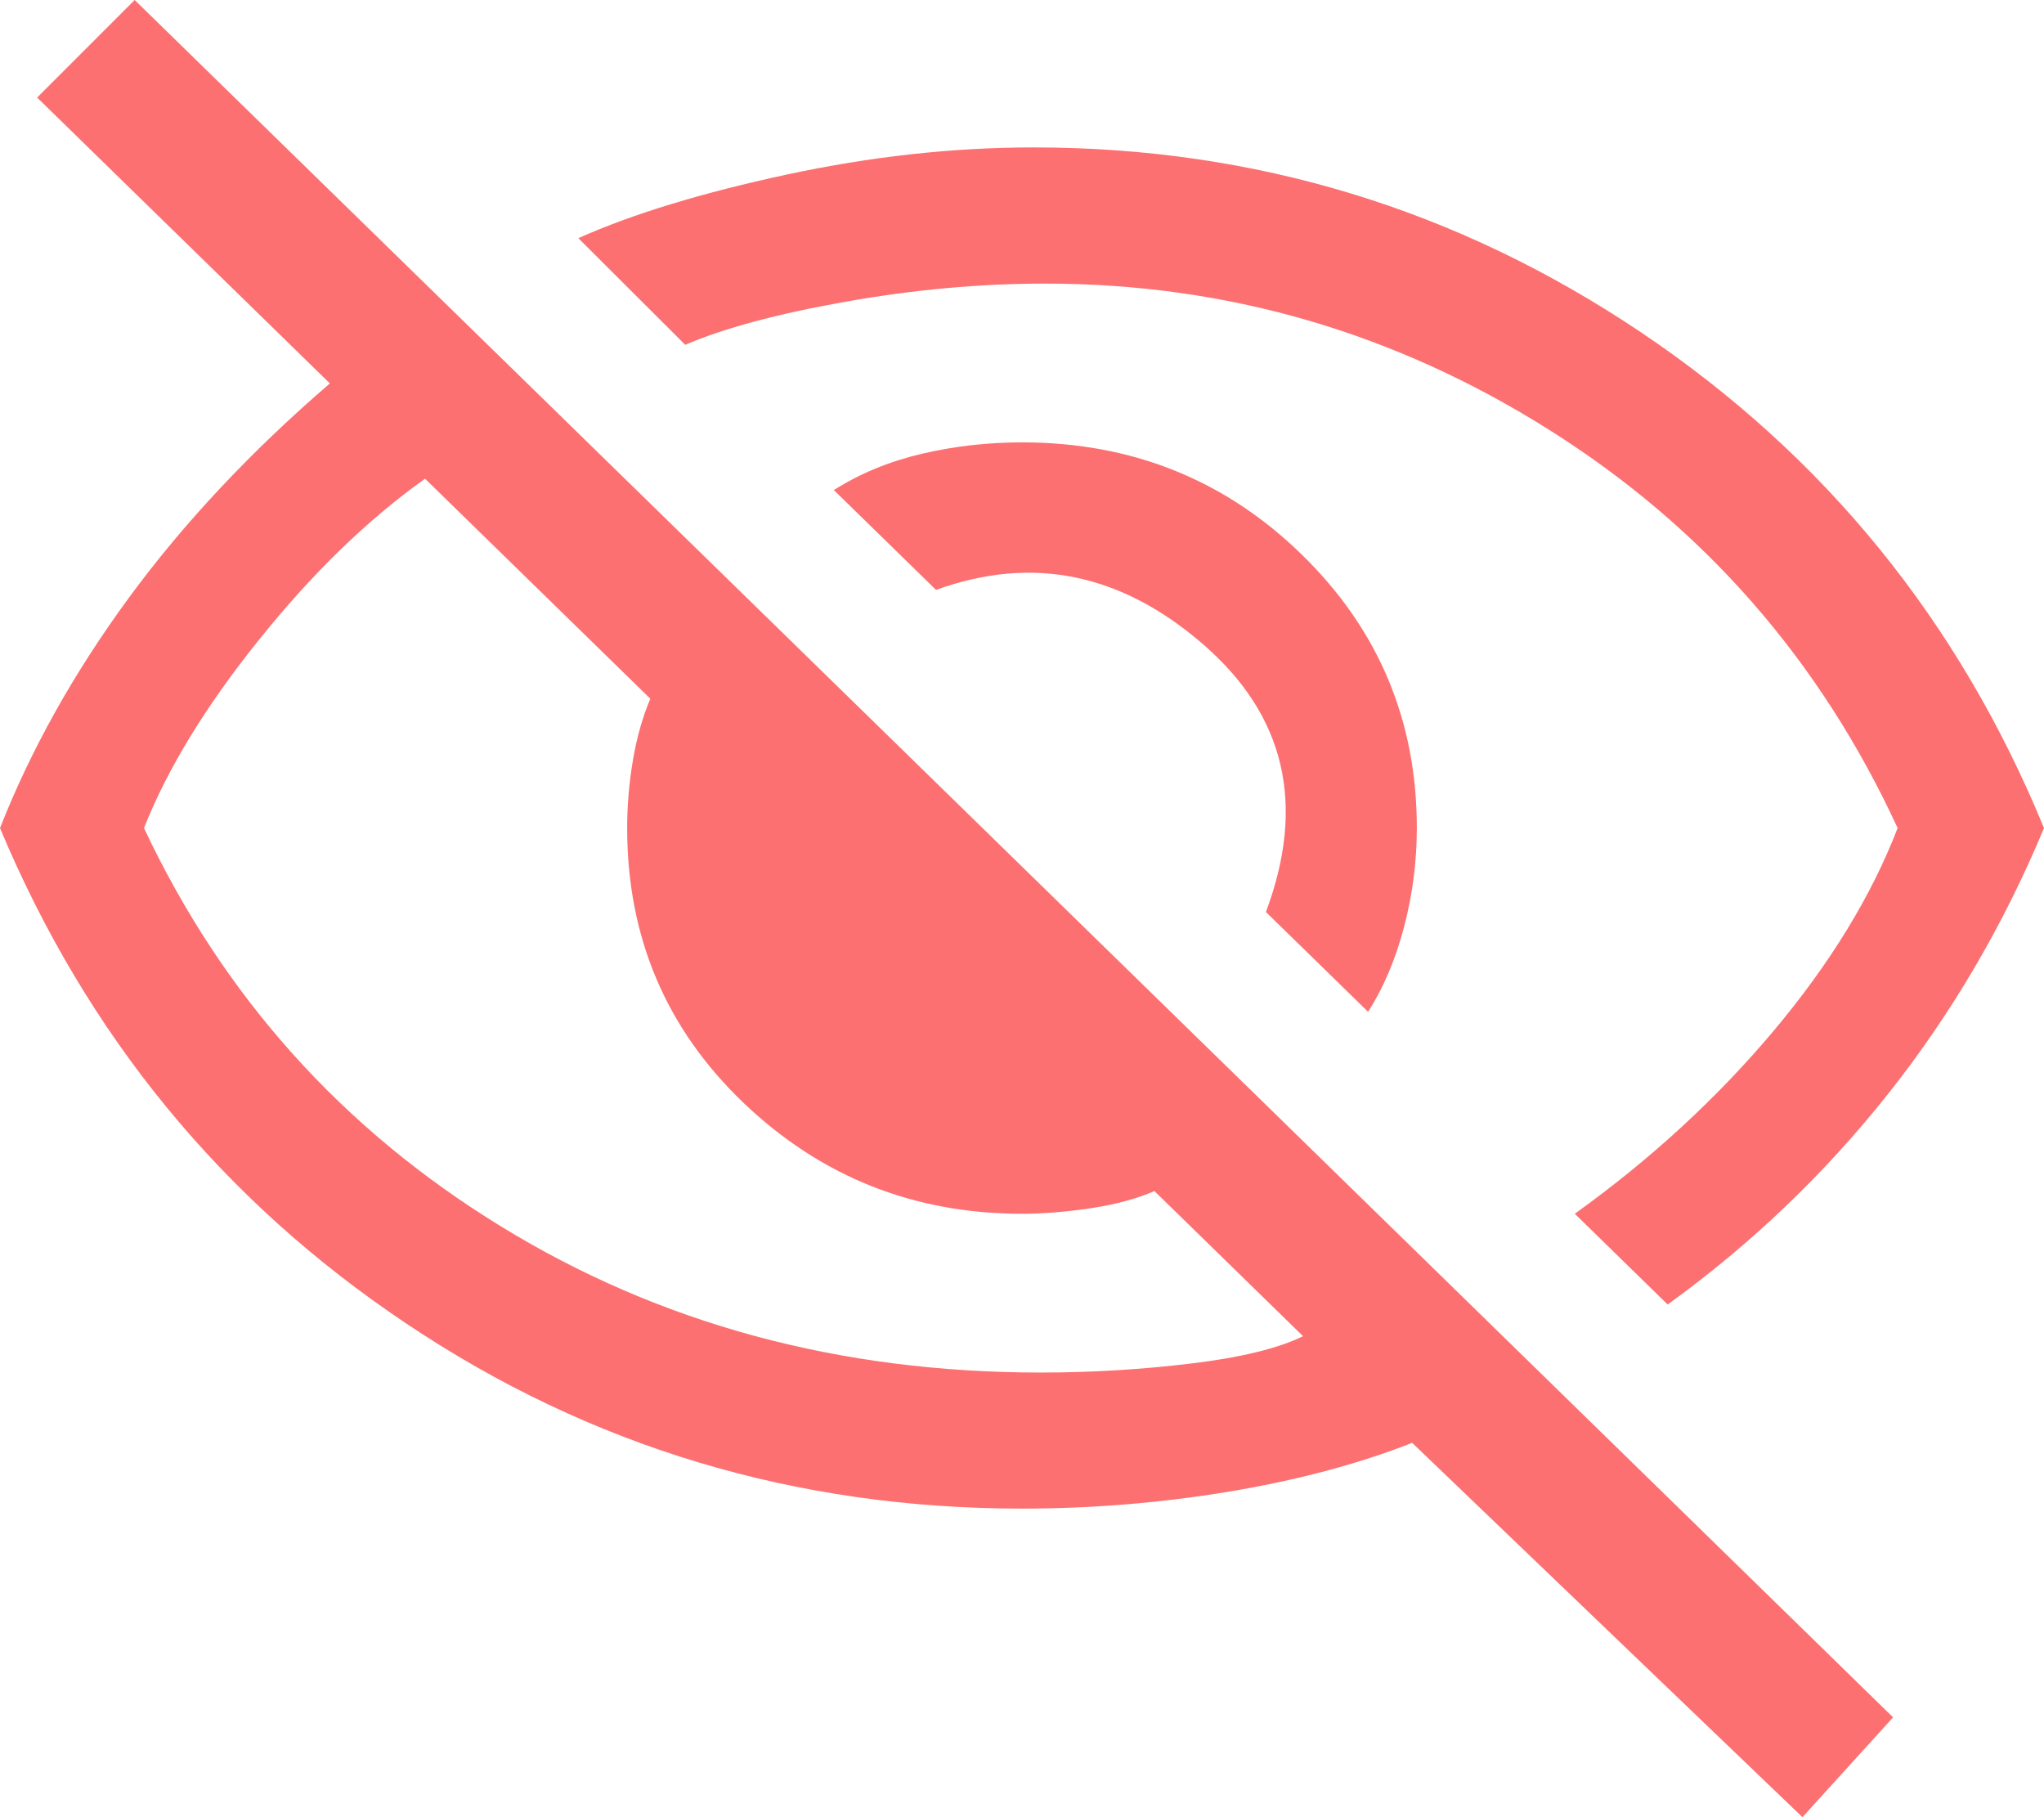 <svg width="18" height="16" viewBox="0 0 18 16" fill="none" xmlns="http://www.w3.org/2000/svg">
<path d="M12.048 8.909L11.148 8.03C11.502 7.084 11.318 6.299 10.595 5.673C9.873 5.047 9.089 4.887 8.243 5.194L7.343 4.315C7.575 4.168 7.834 4.062 8.12 3.995C8.407 3.928 8.7 3.895 9 3.895C9.968 3.895 10.79 4.225 11.465 4.884C12.14 5.543 12.477 6.345 12.477 7.291C12.477 7.584 12.44 7.873 12.365 8.16C12.29 8.446 12.184 8.696 12.048 8.909ZM14.686 11.486L13.868 10.687C14.536 10.207 15.119 9.671 15.617 9.079C16.115 8.486 16.48 7.89 16.711 7.291C16.029 5.813 15.007 4.644 13.643 3.785C12.28 2.926 10.8 2.497 9.205 2.497C8.632 2.497 8.045 2.55 7.445 2.657C6.845 2.763 6.375 2.89 6.034 3.036L5.093 2.097C5.57 1.884 6.181 1.698 6.924 1.538C7.667 1.378 8.393 1.298 9.102 1.298C11.052 1.298 12.835 1.841 14.451 2.926C16.067 4.012 17.25 5.466 18 7.291C17.645 8.143 17.189 8.922 16.63 9.628C16.07 10.334 15.423 10.953 14.686 11.486ZM15.873 16L12.436 12.704C11.959 12.891 11.421 13.034 10.82 13.134C10.22 13.233 9.614 13.283 9 13.283C7.009 13.283 5.202 12.741 3.58 11.655C1.957 10.57 0.764 9.115 0 7.291C0.273 6.598 0.651 5.923 1.135 5.263C1.619 4.604 2.209 3.975 2.905 3.376L0.327 0.859L1.186 0L16.671 15.121L15.873 16ZM3.743 4.215C3.239 4.574 2.751 5.047 2.281 5.633C1.81 6.219 1.473 6.772 1.268 7.291C1.964 8.769 3.01 9.938 4.408 10.796C5.806 11.655 7.391 12.085 9.164 12.085C9.614 12.085 10.057 12.058 10.493 12.005C10.93 11.952 11.257 11.872 11.475 11.765L10.166 10.487C10.016 10.553 9.832 10.603 9.614 10.637C9.395 10.67 9.191 10.687 9 10.687C8.045 10.687 7.227 10.36 6.545 9.708C5.864 9.055 5.523 8.25 5.523 7.291C5.523 7.091 5.54 6.891 5.574 6.692C5.608 6.492 5.659 6.312 5.727 6.152L3.743 4.215Z" fill="#fc7071"/>
</svg>
